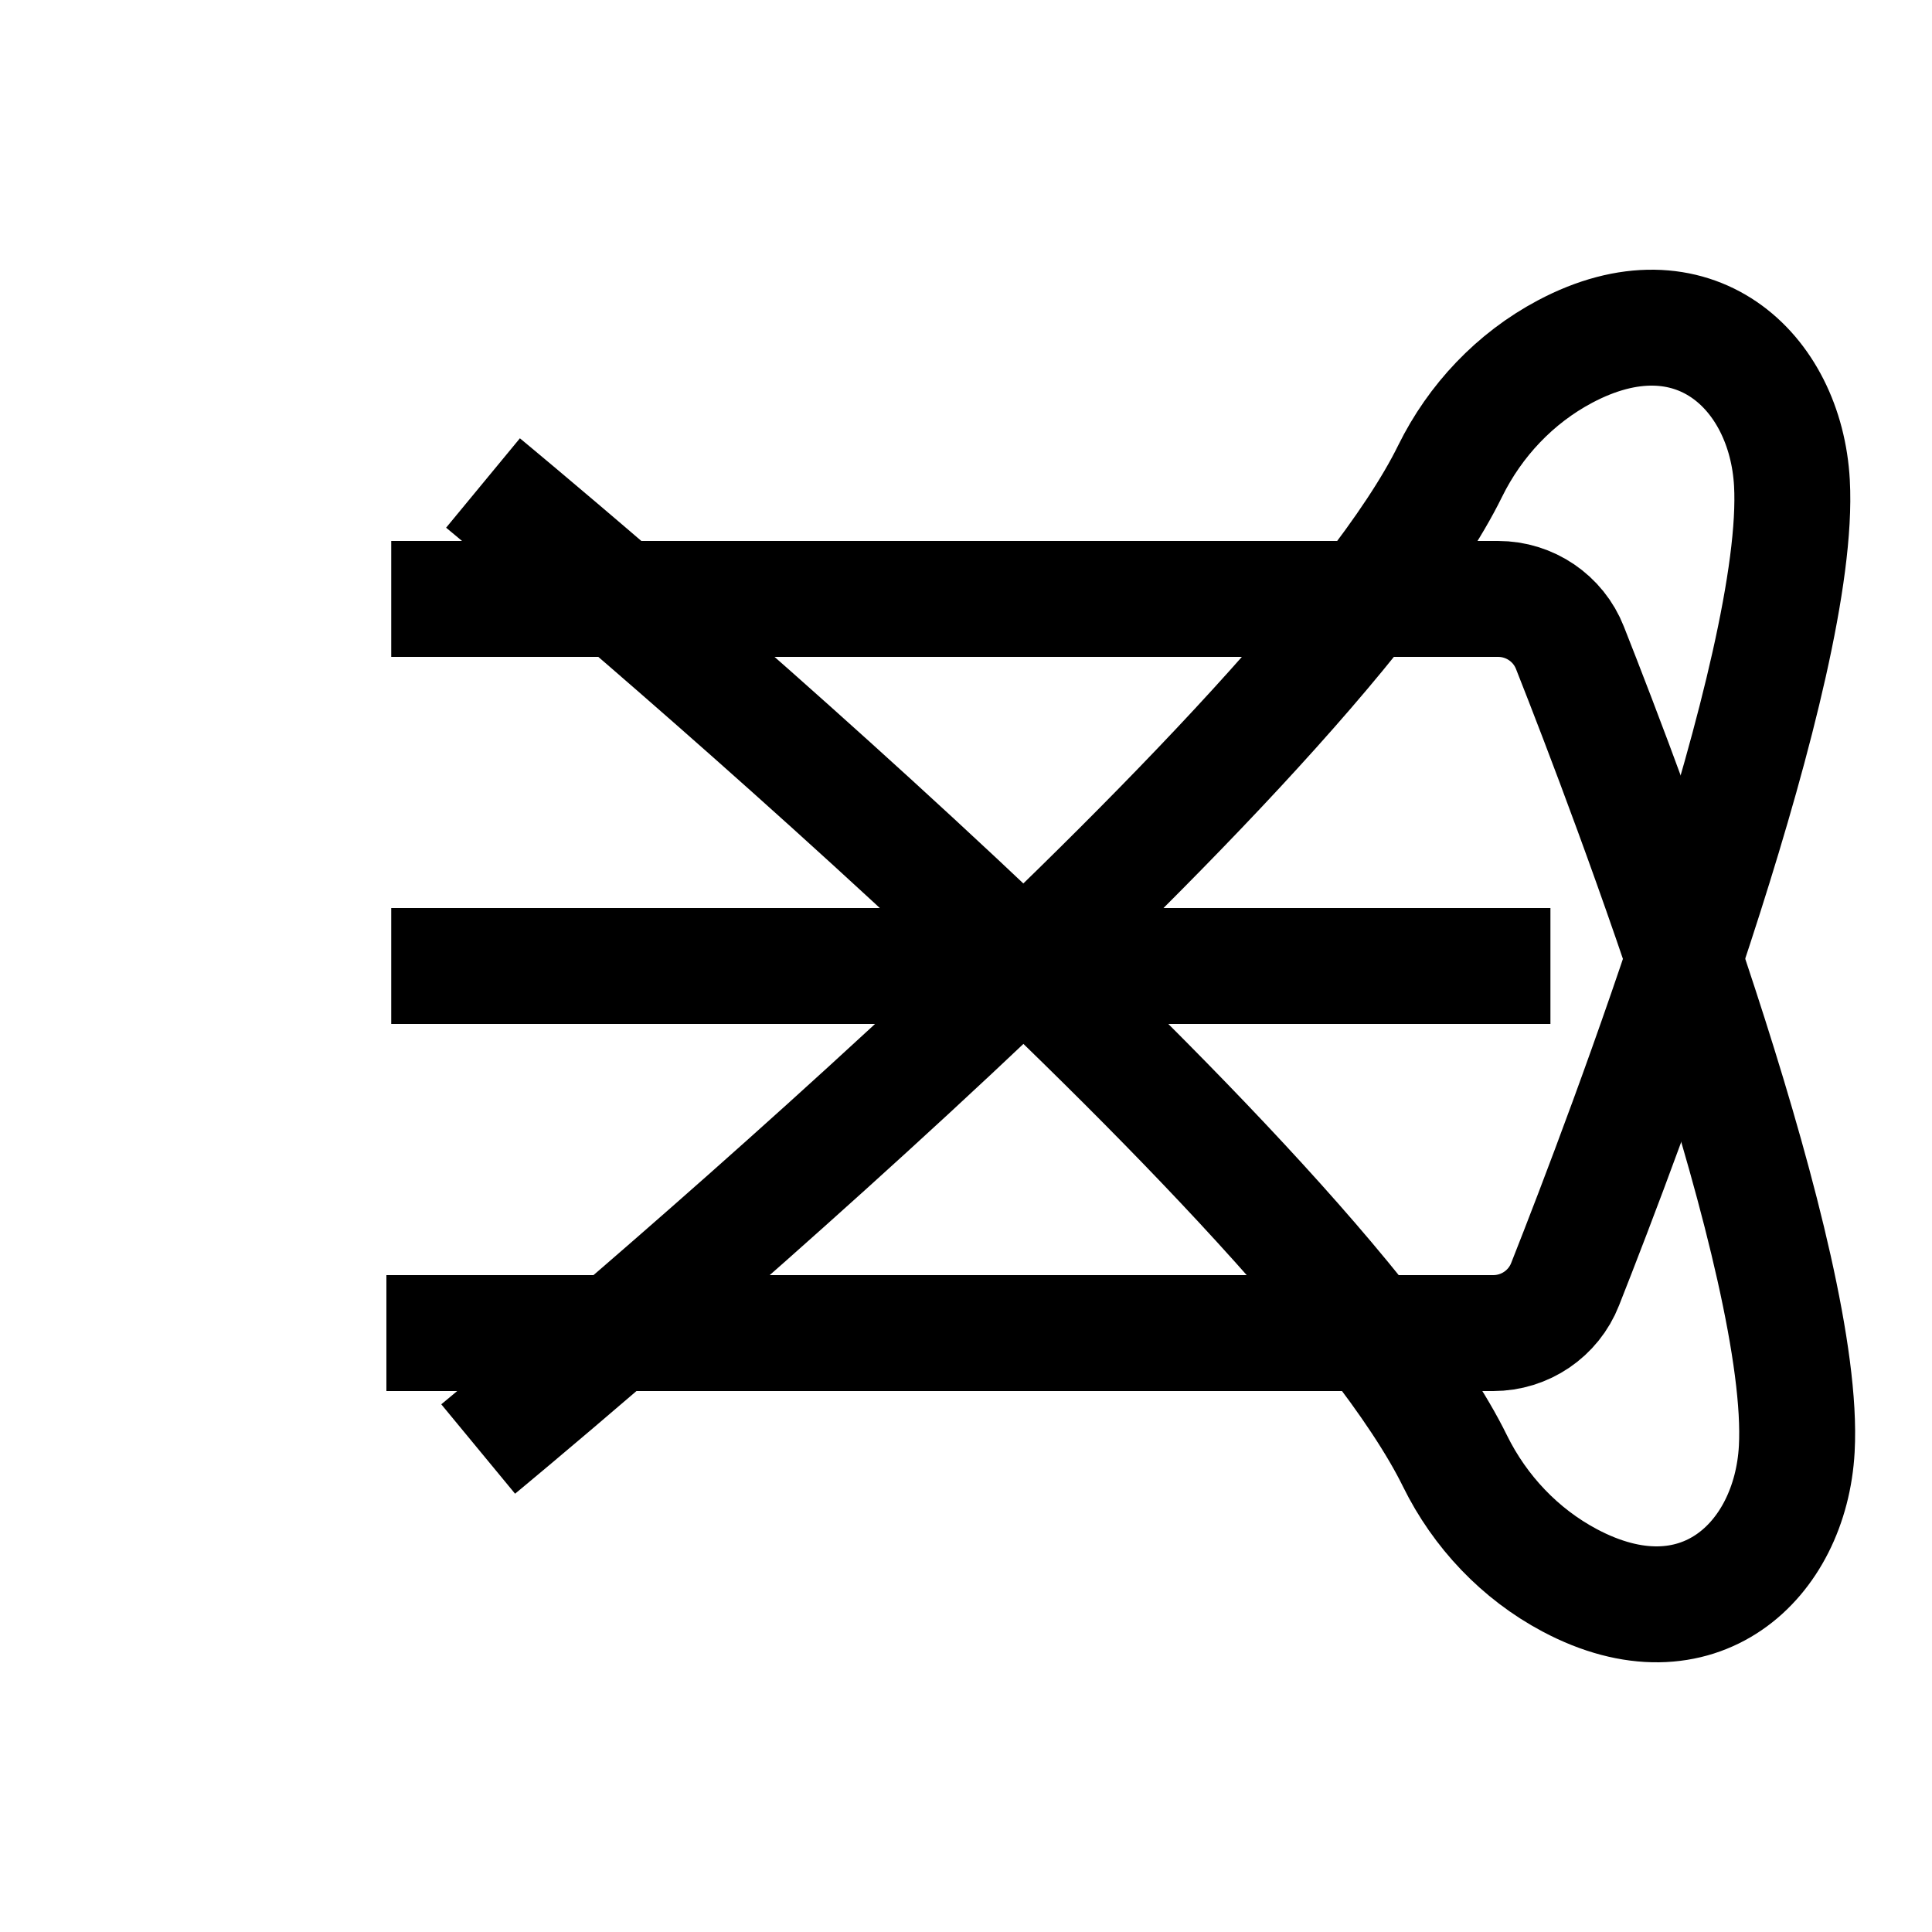 <?xml version="1.0" encoding="utf-8"?>
<!-- Generator: Adobe Illustrator 25.0.1, SVG Export Plug-In . SVG Version: 6.00 Build 0)  -->
<svg version="1.2" baseProfile="tiny" id="Layer_1" xmlns="http://www.w3.org/2000/svg" xmlns:xlink="http://www.w3.org/1999/xlink"
	 x="0px" y="0px" viewBox="0 0 100 100" overflow="visible" xml:space="preserve">
<path fill="none" stroke="#000000" stroke-width="6" stroke-miterlimit="10" d="M20,69h57.29c1.64,0,3.12-1,3.72-2.53
	C84.12,58.6,93.27,34.5,92.75,25c-0.32-5.81-5.12-10.32-11.75-6.8c-2.58,1.37-4.65,3.56-5.94,6.18C67.55,39.67,24.75,75,24.75,75"/>
<path fill="none" stroke="#000000" stroke-width="6" stroke-miterlimit="10" d="M20.25,31h57.29c1.64,0,3.12,1,3.72,2.53
	C84.37,41.4,93.52,65.5,93,75c-0.32,5.81-5.12,10.32-11.75,6.8c-2.58-1.37-4.65-3.56-5.94-6.18C67.8,60.33,25,25,25,25"/>
<line fill="none" stroke="#000000" stroke-width="6" stroke-miterlimit="10" x1="20.25" y1="50" x2="80.25" y2="50"/>
</svg>
